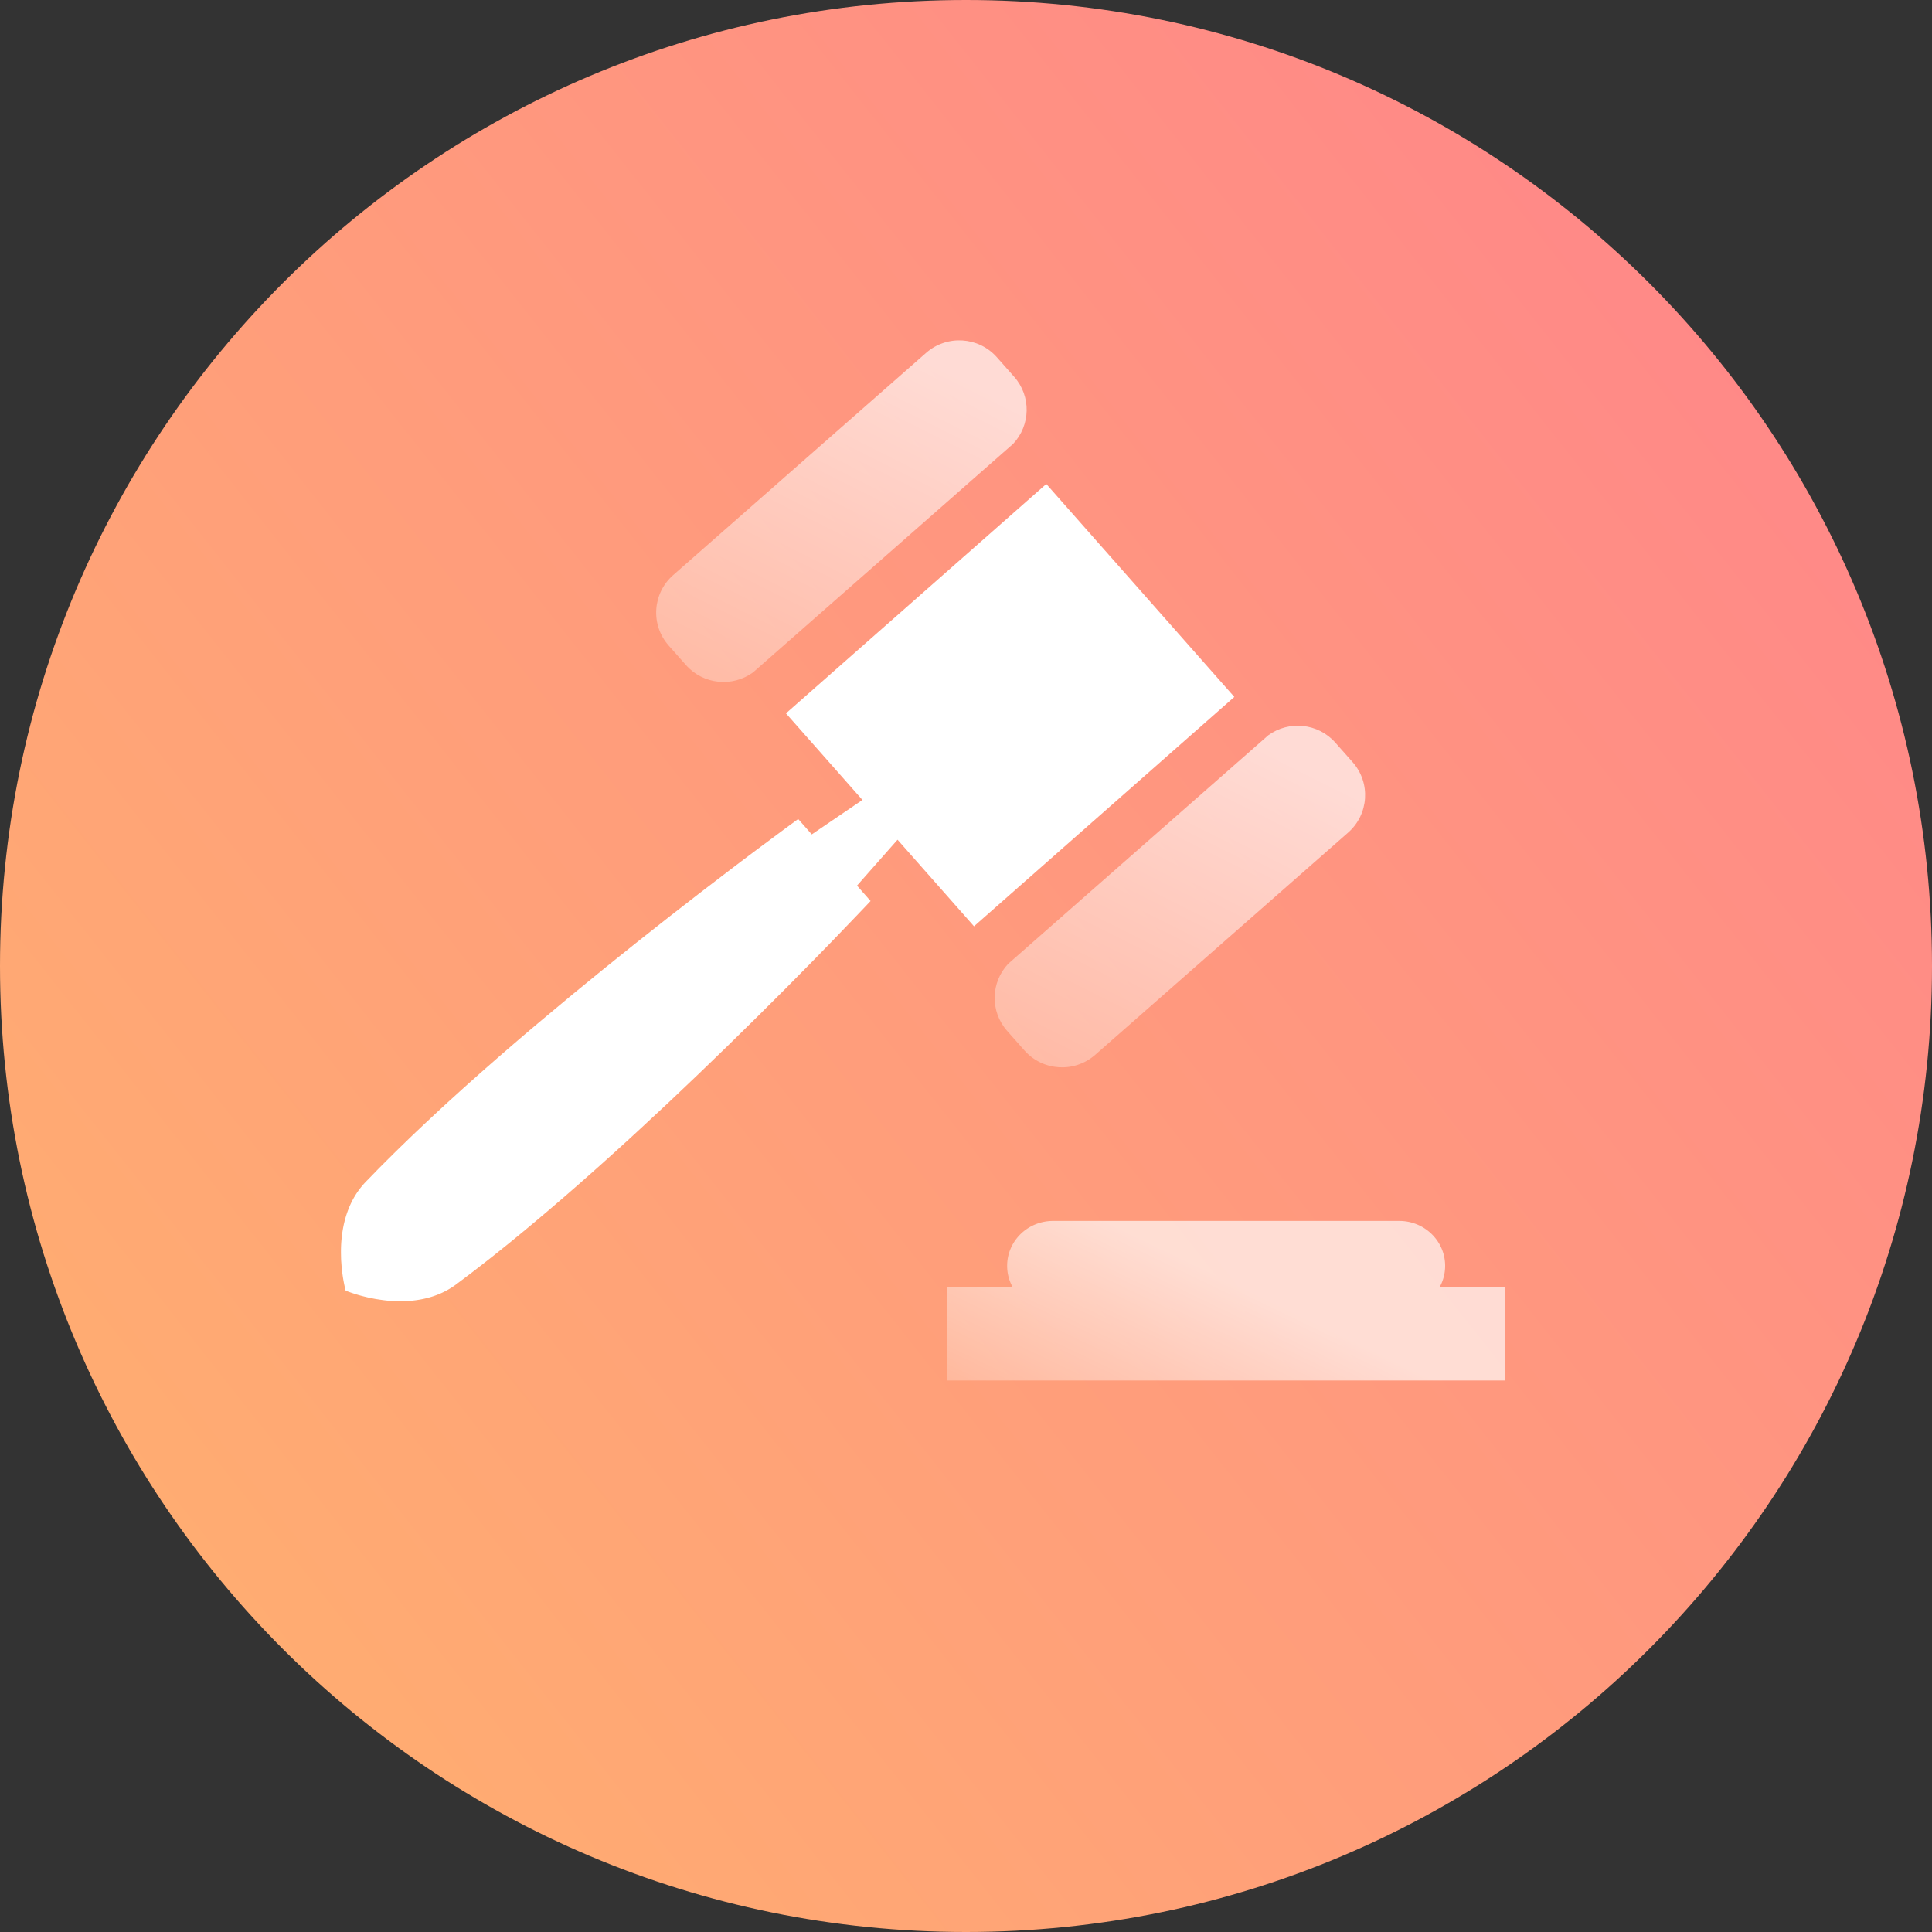 <svg width="557" height="557" fill="none" xmlns="http://www.w3.org/2000/svg"><rect width="100%" height="100%" fill="#333333" stroke="none"/><g fill-rule="evenodd" clip-rule="evenodd"><path d="M278.5 557C432.311 557 557 432.311 557 278.5S432.311 0 278.5 0 0 124.689 0 278.5 124.689 557 278.5 557z" fill="url(#paint0_linear)"/><path opacity=".668" d="M290.362 364.945c0-7.15 5.92-12.945 13.22-12.945h99.835c7.301 0 13.22 5.796 13.22 12.945a12.66 12.66 0 01-1.624 6.216H434V398H273v-26.839h18.986a12.674 12.674 0 01-1.624-6.216z" fill="url(#paint1_linear)"/><path opacity=".668" d="M292.082 127.973l-74.996 65.895c-5.961 4.315-14.345 3.49-19.311-2.118l-4.992-5.635c-5.273-5.956-4.695-15.048 1.292-20.309l72.926-64.076c5.987-5.26 15.115-4.697 20.39 1.259l4.992 5.636c4.965 5.607 4.741 13.996-.301 19.348z" fill="url(#paint2_linear)"/><path d="M98.63 366.515l-.141-1.269-.084-1.206c-.076-.821-.076-1.562-.094-2.321-.07-3.035.212-5.671.684-8.09.974-4.81 2.822-8.629 5.354-11.672.628-.765 1.32-1.459 2.006-2.161l2.054-2.106c1.362-1.414 2.762-2.784 4.149-4.168a290.566 290.566 0 014.198-4.113 300.722 300.722 0 014.241-4.063 607.149 607.149 0 018.595-7.999l4.348-3.943 4.382-3.906a927.952 927.952 0 018.84-7.72 753.564 753.564 0 018.938-7.61l9.012-7.525 9.095-7.434 9.164-7.355 9.226-7.285 9.286-7.217 9.345-7.148c3.131-2.367 6.257-4.737 9.416-7.072 3.149-2.342 6.294-4.694 9.474-7.004l3.912 4.432 14.611-9.933-22.044-24.964 75.047-66.13 54.211 61.392-75.047 66.13-22.044-24.964-11.689 13.242 3.913 4.433c-2.692 2.864-5.419 5.684-8.14 8.515-2.712 2.839-5.455 5.642-8.196 8.449l-8.266 8.372-8.329 8.302-8.386 8.236-8.449 8.164-8.517 8.088-8.599 7.993a754.764 754.764 0 01-8.676 7.91 940.468 940.468 0 01-8.771 7.8l-4.425 3.853-4.458 3.817c-2.989 2.528-5.981 5.049-9.018 7.522a301.584 301.584 0 01-4.564 3.696 290.422 290.422 0 01-4.61 3.647c-1.549 1.202-3.084 2.418-4.657 3.59l-2.349 1.773c-.783.591-1.559 1.192-2.397 1.719-3.339 2.129-7.362 3.485-12.26 3.848a37.184 37.184 0 01-8.122-.329c-.752-.112-1.487-.207-2.295-.383l-1.186-.235-1.244-.299c-1.658-.4-3.453-.957-5.423-1.709a44.57 44.57 0 01-1.02-5.59z" fill="#fff"/><path opacity=".668" d="M388.672 240.035l-72.926 64.075c-5.988 5.26-15.116 4.697-20.39-1.259l-4.992-5.636c-4.966-5.609-4.741-13.996.301-19.349l74.995-65.894c5.961-4.314 14.345-3.49 19.311 2.118l4.991 5.636c5.276 5.956 4.697 15.048-1.29 20.309z" fill="url(#paint3_linear)"/></g><defs><linearGradient id="paint0_linear" x1="172.727" y1="782.523" x2="719.023" y2="350.945" gradientUnits="userSpaceOnUse"><stop stop-color="#FFB36D"/><stop offset="1" stop-color="#F88"/></linearGradient><linearGradient id="paint1_linear" x1="129.618" y1="373.33" x2="173.6" y2="282.056" gradientUnits="userSpaceOnUse"><stop stop-color="#fff" stop-opacity=".01"/><stop offset="1" stop-color="#fff"/></linearGradient><linearGradient id="paint2_linear" x1="13.64" y1="212.598" x2="107.977" y2="24.088" gradientUnits="userSpaceOnUse"><stop stop-color="#fff" stop-opacity=".01"/><stop offset="1" stop-color="#fff"/></linearGradient><linearGradient id="paint3_linear" x1="111.221" y1="323.701" x2="205.559" y2="135.191" gradientUnits="userSpaceOnUse"><stop stop-color="#fff" stop-opacity=".01"/><stop offset="1" stop-color="#fff"/></linearGradient></defs></svg>
